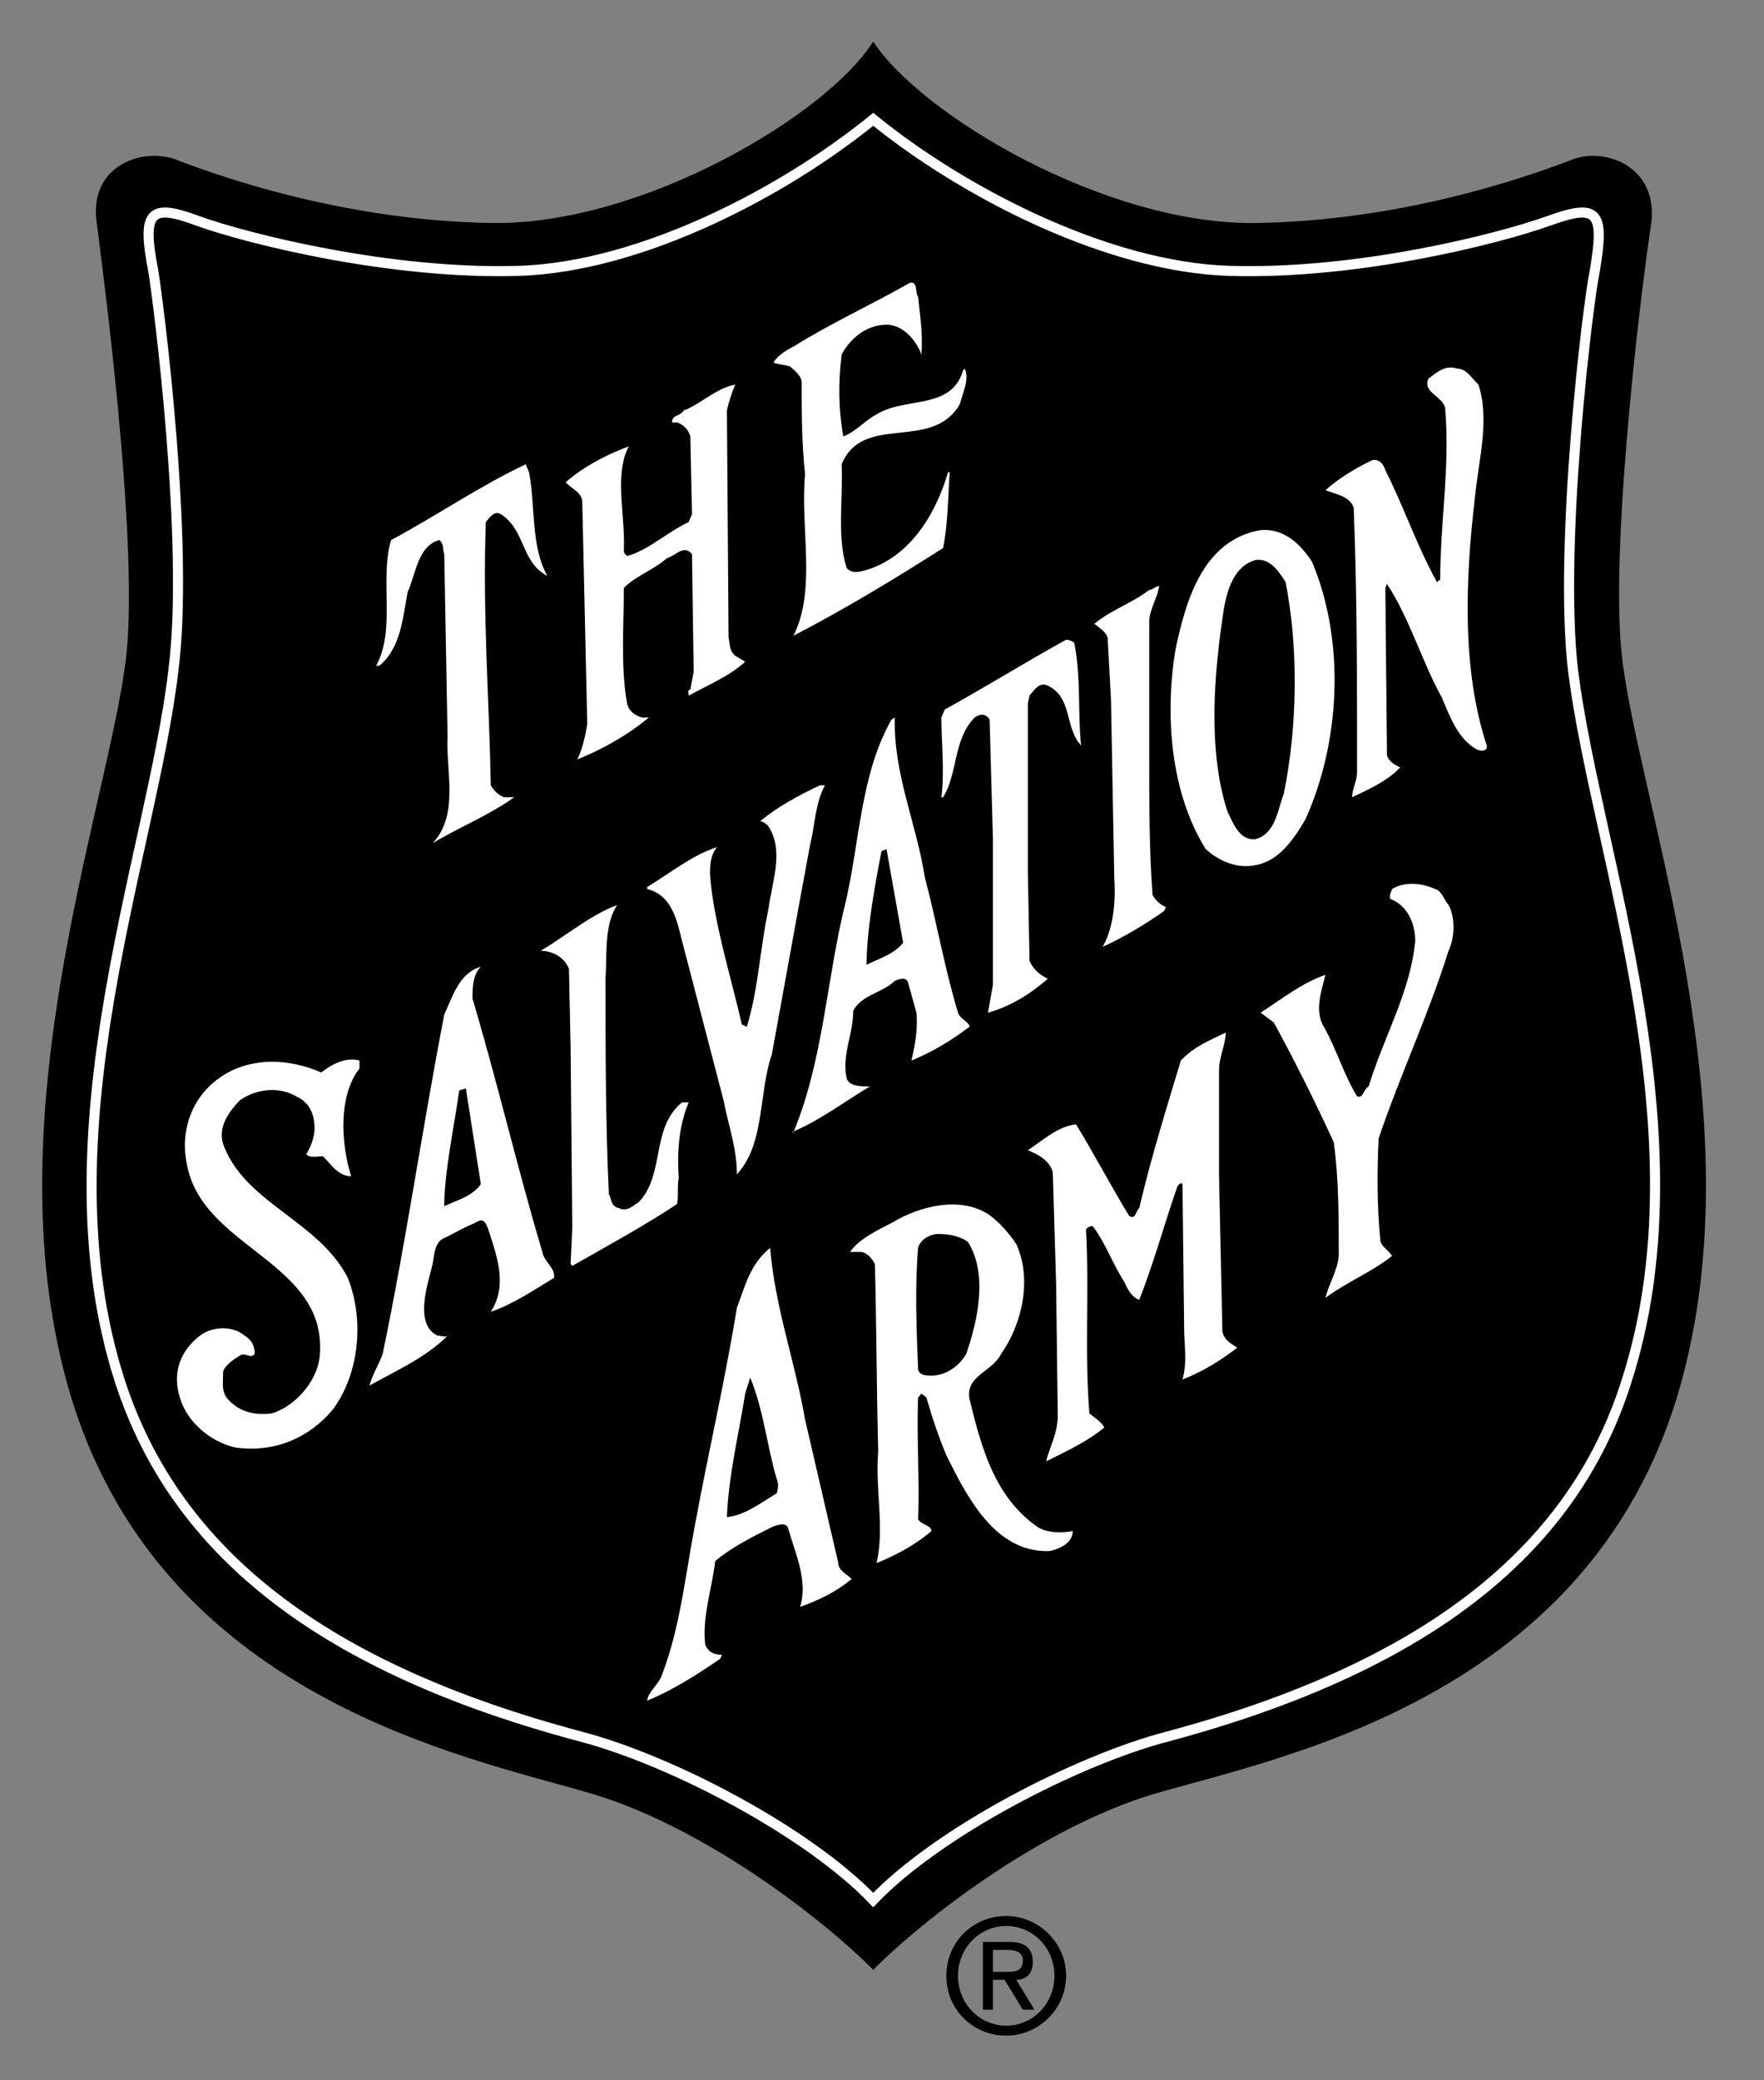 <svg width="424" height="500" viewBox="0 0 424 500" fill="none" xmlns="http://www.w3.org/2000/svg">
<rect x="0" y="0" width="424" height="500" fill="#808080" stroke="none"/>
<path d="M209.889 473.5C222.278 461.036 250.252 439.468 277.029 431.319C307.799 422.214 387.328 407.828 405.715 325.866C420.503 261.635 392.929 189.254 389.732 156.658C386.936 128.381 395.325 63.19 396.925 53.603C398.524 40.184 386.133 35.388 378.137 38.266C364.553 43.537 335.378 53.122 301.809 53.603C265.842 54.084 221.478 27.721 209.889 9.986C198.699 27.721 154.338 54.084 118.369 53.603C84.798 53.123 55.626 43.537 42.037 38.266C33.647 35.388 21.256 40.181 23.256 53.603C24.453 63.19 33.245 128.381 30.448 156.658C27.251 189.254 -0.324 261.635 14.462 325.866C32.846 407.828 112.376 422.214 142.75 431.319C169.526 439.468 197.502 461.036 209.889 473.5Z" fill="black"/>
<path d="M209.888 456.721C225.477 440.426 258.643 423.171 280.625 417.419C341.369 401.122 377.738 373.8 390.927 332.094C410.108 272.657 383.734 205.554 378.135 161.453C374.541 131.256 381.732 72.3 383.332 65.108C385.728 50.726 384.128 48.809 372.141 53.125C360.156 57.439 326.183 66.068 295.413 65.108C265.841 64.151 231.072 45.936 209.888 28.677C188.707 45.936 154.337 64.151 124.764 65.108C93.992 66.068 59.622 57.439 47.631 53.125C36.043 48.809 34.043 50.726 36.839 65.108C38.038 72.302 45.633 131.256 41.636 161.453C36.439 205.554 9.664 272.657 28.846 332.094C42.438 373.8 78.405 401.122 139.552 417.419C161.532 423.171 194.304 440.426 209.888 456.721Z" stroke="white" stroke-width="2.42" stroke-linecap="round"/>
<path d="M220.682 71.338C221.078 75.654 221.878 79.968 221.478 85.239C220.281 81.885 217.082 78.051 213.088 78.051C208.292 78.051 204.296 81.404 202.296 85.239C201.498 91.951 201.498 98.183 202.697 104.89C205.494 103.933 207.894 101.057 210.692 99.619C217.485 95.303 228.671 98.658 231.473 89.072L231.868 88.59C233.065 90.987 231.473 94.346 230.671 97.22C223.88 108.722 207.491 99.137 202.296 111.602C202.697 119.751 201.1 128.856 203.498 136.526C204.695 137.967 206.693 137.486 208.29 137.007C219.082 133.654 225.076 123.106 227.872 113.519H228.274C227.872 119.272 227.872 125.984 226.675 131.736C214.684 139.404 202.695 146.591 190.706 152.825C196.299 141.802 192.305 126.941 193.503 114.003C192.702 106.336 192.702 99.623 192.702 91.954C192.702 90.512 191.102 89.076 189.905 88.119C188.706 87.64 187.107 87.64 185.908 87.158C186.706 85.722 188.704 84.286 190.704 83.323C199.895 77.572 209.485 73.258 218.677 67.987C220.682 67.504 219.879 70.384 220.682 71.338Z" fill="white"/>
<path d="M355.362 92.43C358.159 101.054 355.362 110.641 354.559 119.269C352.165 139.401 351.363 160.971 357.356 179.186C357.759 180.622 355.757 180.622 354.962 180.146C350.564 177.747 348.564 172.473 346.572 167.681C341.774 159.051 338.977 148.986 333.38 140.362L332.984 141.318L333.38 181.584C333.781 183.02 335.38 183.981 336.577 184.456C333.38 187.815 328.982 189.733 324.988 191.65C324.988 189.733 326.186 187.815 326.186 185.417C326.186 164.328 326.186 142.754 325.391 122.147C324.588 119.269 320.995 118.787 318.592 117.831C321.79 114.953 325.785 112.554 329.785 110.637C331.384 110.162 332.582 111.598 332.982 113.036C337.378 121.666 340.575 131.25 345.367 139.88C345.768 139.88 345.768 139.399 346.168 139.399C346.168 125.498 348.564 112.079 347.365 98.178C346.964 95.3 341.772 94.344 343.369 90.984C345.365 89.548 347.365 87.631 350.162 88.588C352.566 88.59 353.763 90.988 355.362 92.43Z" fill="white"/>
<path d="M176.719 92.435C175.92 94.352 175.12 96.745 174.721 98.662L175.12 153.308C175.52 154.744 175.12 156.186 176.719 157.624L179.118 159.06C175.522 162.419 169.925 164.81 165.529 167.209C165.529 166.728 165.131 165.773 165.931 165.773L166.73 161.457L166.33 133.176C164.332 130.778 162.334 133.657 160.334 134.137C157.139 137.009 152.739 138.447 149.945 141.325C149.945 150.43 149.144 160.496 150.743 169.126C151.144 171.043 152.739 172.004 154.339 172.479H155.938C150.743 176.793 144.748 180.153 138.755 182.546C139.954 180.153 140.752 176.793 141.153 173.921L139.955 120.711C139.955 118.319 137.157 117.358 135.958 115.922C140.354 112.088 145.951 109.21 151.146 107.292C147.546 114.005 150.347 124.071 149.946 132.219C149.946 133.176 150.347 133.176 150.746 133.656C155.94 132.219 160.336 127.903 165.531 125.505L166.332 123.589L165.933 104.893C165.531 103.457 164.334 102.021 162.734 101.54H161.537C161.537 99.625 163.535 100.104 164.334 98.662C168.328 97.224 171.925 93.389 176.719 92.435Z" fill="white"/>
<path d="M127.164 113.521C128.761 122.15 127.562 131.256 131.56 138.444C125.164 135.09 126.363 127.421 120.369 123.589C118.77 122.628 117.573 124.545 116.774 125.504C115.976 147.555 117.573 167.687 117.971 188.774C118.77 190.216 119.967 191.172 121.168 191.652H123.564C117.573 195.966 110.377 198.839 103.985 202.674C110.378 195.968 107.179 185.421 107.58 177.272L106.781 133.173C106.379 132.216 106.781 130.775 105.584 129.82C100.385 131.256 99.987 137.968 97.991 142.285C96.79 148.512 96.391 155.704 91.197 160.018H90.398C95.192 151.388 91.197 139.404 93.993 129.82C104.785 124.068 115.177 116.876 126.365 111.605L127.164 113.521Z" fill="white"/>
<path d="M301.809 134.609C296.612 136.051 295.013 141.802 294.216 146.116C291.814 161.453 290.214 180.149 295.013 195.007C296.21 197.403 297.809 202.201 301.809 201.719C306.601 200.283 307.002 195.007 308.601 190.693C311.798 174.875 312.198 156.184 309.001 139.887C307.404 137.487 305.404 134.135 301.809 134.609ZM315.393 135.09C323.387 154.267 322.191 178.234 313.794 196.924C310.997 201.719 307.402 206.99 301.809 207.951C297.407 208.907 293.013 206.99 289.82 204.118C281.424 190.693 279.825 172.001 282.621 155.703C285.022 144.677 289.017 129.819 303.006 127.421C308.601 126.941 312.597 130.776 315.393 135.09Z" fill="white"/>
<path d="M278.629 140.845C278.228 143.723 276.233 146.597 276.233 149.475V181.59C276.233 193.092 276.233 204.596 277.029 215.141C277.83 216.577 279.029 217.54 280.227 218.019L279.826 218.976C275.03 222.336 270.237 225.208 265.038 227.606C267.441 223.29 268.237 217.54 267.835 211.307L267.04 168.169L266.237 153.308C265.843 151.872 264.244 150.909 263.041 149.954C267.042 146.595 271.837 145.159 276.233 141.805C277.029 141.805 277.832 140.845 278.629 140.845Z" fill="white"/>
<path d="M258.25 154.743C259.849 162.892 259.045 171.522 259.849 179.192C255.848 174.875 257.847 167.689 251.854 164.81C249.854 163.853 248.657 165.77 247.458 167.208L247.058 169.125V209.389L247.458 230.959C248.254 232.877 249.854 234.319 251.854 235.274C247.458 239.108 242.661 241.986 237.468 243.424L238.666 236.711V201.72L237.863 172.958C237.068 171.522 235.469 171.522 234.27 172.477C229.071 177.753 230.268 185.902 226.677 191.654H226.274C227.071 185.421 226.274 178.235 226.274 172.477L227.071 170.56C236.666 165.289 246.655 159.057 256.248 153.787C257.045 153.787 258.25 154.268 258.25 154.743Z" fill="white"/>
<path d="M198.301 188.777C195.903 193.094 195.903 198.368 194.702 203.159L192.307 216.104L185.513 253.49C182.316 262.595 183.914 275.058 177.121 282.251C177.121 276.014 175.122 270.741 173.923 264.51L163.933 226.168C162.732 221.372 161.535 215.141 155.54 213.703V213.222C161.133 209.868 166.329 205.554 172.323 203.637C169.925 206.509 170.723 211.304 171.126 214.659C172.725 225.686 175.92 235.754 178.318 246.3C178.721 246.3 179.117 246.775 179.519 246.775C182.316 237.67 182.714 227.604 184.714 218.494C185.513 212.267 188.31 205.075 185.113 199.323C184.714 198.366 183.514 197.406 182.714 197.406C186.712 194.052 191.907 191.174 197.102 188.776H198.301" fill="white"/>
<path d="M348.171 217.538C349.764 220.41 349.764 225.206 348.171 228.561C343.373 243.903 336.576 258.286 331.383 273.622C330.983 281.292 330.983 290.395 331.778 298.068C331.778 299.506 333.78 300.461 334.58 301.903C329.784 305.738 323.791 308.131 318.591 311.965C319.394 308.61 321.388 305.738 321.789 301.903C321.789 292.792 321.789 283.209 320.591 274.577C316.196 264.99 311.399 255.406 306.206 245.821L303.009 243.424C308.202 240.071 312.999 236.236 318.591 234.319C317.795 237.672 315.795 242.943 318.197 246.778C321.388 252.53 322.988 258.288 326.185 263.55C327.786 264.032 327.786 261.639 328.981 261.16C332.581 249.176 338.977 238.629 340.173 226.17C340.173 221.854 338.173 217.54 334.18 216.104C333.78 215.144 334.58 214.187 334.58 213.706C337.773 211.789 341.773 212.27 344.97 213.706C346.571 214.185 346.968 216.103 348.171 217.538Z" fill="white"/>
<path d="M145.546 235.271C145.546 252.525 145.546 269.785 146.345 287.037C147.146 288.475 146.743 289.915 148.743 290.392C150.741 291.353 151.94 289.917 153.538 288.954C159.933 282.25 156.336 271.221 163.931 264.988H165.527C163.132 270.739 162.73 276.971 163.132 283.204C162.73 285.121 163.132 287.518 162.73 289.436C154.739 294.706 145.947 299.502 137.553 304.291L137.153 303.81L137.553 295.188L137.153 251.568L136.756 232.874C135.555 230.003 132.759 228.558 129.962 228.558C136.356 224.724 141.951 219.935 148.345 217.536C145.148 222.333 145.949 229.521 145.546 235.271Z" fill="white"/>
<path d="M294.613 248.214C294.613 251.086 293.014 253.964 293.014 257.32V282.722L293.816 320.11C294.216 322.031 295.816 322.986 297.409 323.945C293.014 327.304 289.02 329.701 284.223 331.612C285.42 327.304 284.623 323.47 284.623 319.156L284.223 284.642C283.829 284.162 283.427 284.642 283.026 285.123C279.829 294.234 277.433 303.338 273.834 312.443C272.234 311.964 271.037 310.05 270.241 308.129C267.444 303.813 265.844 299.021 262.647 294.707C261.845 294.707 261.048 295.189 261.048 295.664C261.843 311.007 260.645 324.426 261.843 339.763C263.04 340.724 264.639 341.686 265.442 343.124C261.446 346.478 256.248 348.874 251.451 351.273C252.252 347.913 254.248 344.56 254.248 340.246L253.853 308.61L253.05 281.771C252.254 278.893 249.457 277.457 247.057 276.495C250.654 274.102 254.25 270.743 258.646 270.27C263.042 277.457 267.041 285.125 271.437 292.313C273.037 293.274 273.037 290.875 273.834 290.396C276.63 278.412 280.23 266.908 283.829 254.925C287.018 251.568 290.617 250.132 294.613 248.214Z" fill="white"/>
<path d="M86.399 256.842C81.204 263.548 82.003 275.056 84.401 282.726C81.204 282.726 79.605 279.848 77.607 277.936C76.409 277.936 74.41 278.412 73.609 277.457C74.81 275.534 75.609 273.143 75.609 271.226C75.609 267.865 74.41 264.992 71.213 263.55C67.215 261.16 61.62 261.639 57.624 264.511C54.425 267.865 52.027 271.699 54.025 276.015C59.622 289.44 76.806 293.754 83.6 307.176C87.598 317.242 86.397 330.186 80.005 338.81C74.41 345.522 66.016 349.357 56.425 347.917C50.431 346.479 44.837 341.69 43.239 335.933C41.241 329.706 43.637 324.429 48.033 321.078C51.23 318.679 56.029 318.679 58.825 321.078C60.425 322.037 61.223 323.475 61.223 325.392C60.425 326.828 58.825 324.911 57.628 325.872C56.029 326.828 54.029 328.264 53.631 329.706C53.631 332.578 53.232 334.02 54.429 335.933C57.226 339.293 60.823 340.247 65.221 339.766C70.416 338.336 76.009 332.578 76.81 326.353C79.208 303.816 50.033 300.463 45.237 281.292C42.839 272.18 46.036 263.551 53.232 258.761C60.425 253.972 69.617 254.447 77.21 257.804C79.606 255.881 83.202 253.969 86.401 254.926V256.842" fill="white"/>
<path d="M111.978 261.633L110.379 262.112C109.182 270.736 106.783 281.765 106.783 289.914C109.98 288.472 113.577 287.517 115.575 284.637L111.978 261.633ZM115.573 232.396C113.576 234.313 113.576 237.666 113.576 240.065C119.571 260.193 124.365 280.804 130.359 300.936C130.761 303.335 133.558 304.771 133.159 307.169C128.363 310.045 123.567 313.401 117.972 315.318C121.969 309.087 119.571 302.378 117.573 296.141C116.372 292.306 115.573 293.269 113.576 294.229C111.177 295.186 107.981 297.101 106.782 297.583C104.383 298.539 104.383 301.897 103.985 303.808C103.186 307.643 99.188 318.196 105.182 321.07C106.379 321.07 106.782 321.55 107.58 321.07C102.385 326.347 94.79 329.698 88.797 333.053C89.596 330.181 91.195 327.775 91.994 325.384C97.587 298.539 101.585 270.738 106.779 243.897C108.779 239.583 110.379 233.832 115.573 232.396Z" fill="white"/>
<path d="M225.479 296.626C223.477 296.626 221.077 298.068 220.681 299.981C219.88 309.093 220.281 319.632 220.681 329.225C221.077 330.661 222.677 330.661 223.88 330.661C227.473 330.661 230.67 328.264 232.269 325.39C235.064 317.241 237.466 306.219 232.67 298.545C230.67 297.108 228.276 296.626 225.479 296.626ZM244.259 299.023C248.254 307.647 245.455 318.676 240.659 325.388C238.665 329.702 231.867 330.659 233.066 336.411C235.869 347.915 239.06 359.898 249.457 367.09C251.854 368.526 255.05 368.526 257.847 368.047C257.847 370.923 254.65 372.361 252.254 372.84C239.062 373.322 232.272 359.421 227.473 349.834C225.479 345.041 223.88 340.244 222.677 335.93L221.48 334.973L220.683 335.93C220.282 345.52 221.079 355.58 220.683 365.173C221.48 366.609 223.882 366.609 223.882 368.045C219.88 371.404 215.486 373.801 210.694 375.712C212.69 367.09 210.289 357.983 211.09 348.873C210.694 334.494 210.694 318.676 210.291 303.812C209.492 302.382 208.293 300.94 206.696 300.94H204.302C206.696 297.587 211.092 295.663 214.691 293.752C221.083 289.918 230.674 287.521 237.472 291.829C240.265 293.752 242.661 296.626 244.259 299.023Z" fill="white"/>
<path d="M180.318 331.139L179.117 334.972C177.517 345.04 175.119 354.625 174.721 364.691C179.117 364.211 182.714 361.337 186.71 358.939C187.108 357.503 187.108 356.542 186.71 355.579C184.312 347.437 183.513 338.807 180.318 331.139ZM193.504 341.205L201.495 375.711C201.495 377.635 203.894 378.589 204.692 379.546C200.695 382.905 196.3 384.823 192.305 386.264C194.303 380.027 191.104 373.321 189.505 367.563C189.106 365.651 186.708 366.606 185.509 367.089C180.712 369.486 175.916 371.878 171.92 375.238C171.122 381.949 168.723 388.657 169.522 395.37C170.321 397.287 171.92 397.767 173.52 397.767L173.119 398.723C167.526 402.558 161.531 406.392 155.535 408.789C155.933 406.392 158.332 404.957 159.131 402.558C163.527 391.056 164.723 378.591 167.124 366.135C170.321 348.873 174.318 331.614 177.117 314.367C179.113 309.09 180.314 303.814 185.109 299.981C186.311 314.364 191.106 327.305 193.504 341.205Z" fill="white"/>
<path d="M241.862 473.986C243.858 473.986 245.858 473.986 245.858 471.108C245.858 469.189 243.858 468.707 242.261 468.707H238.667V473.986H241.862ZM238.665 483.09H236.263V466.792H242.661C246.258 466.792 248.254 468.229 248.254 471.581C248.254 474.459 246.655 475.896 244.259 475.896L248.655 483.09H245.858L241.462 475.896H238.665V483.09ZM241.862 486.923C248.254 486.923 253.451 481.653 253.451 474.941C253.451 468.229 248.254 462.959 241.862 462.959C235.466 462.959 230.268 468.229 230.268 474.941C230.27 481.653 235.468 486.923 241.862 486.923ZM227.473 474.941C227.473 466.792 233.871 460.558 241.864 460.558C249.457 460.558 256.25 466.792 256.25 474.941C256.25 483.09 249.457 489.319 241.864 489.319C233.869 489.319 227.473 483.09 227.473 474.941Z" fill="black"/>
<path d="M213.087 204.113L211.884 204.589C210.286 212.737 208.291 223.766 208.291 231.914C211.087 230.472 214.687 229.518 217.083 226.638L213.087 204.113ZM222.277 210.82C225.074 221.367 227.07 232.871 230.267 243.417C230.668 244.853 233.064 245.813 233.064 246.77C228.668 250.129 223.877 253.001 219.079 254.918C219.876 251.565 220.678 247.251 220.276 243.417L218.276 236.228C217.88 234.786 216.28 235.268 215.083 235.747C212.282 238.619 207.09 239.1 205.09 242.935C205.09 248.685 202.293 253.482 203.495 259.235C204.293 261.152 206.689 261.152 209.087 261.152C202.694 264.985 197.099 269.3 190.305 272.175H190.707C197.899 254.918 198.698 235.268 203.094 217.535C206.689 202.673 206.689 186.38 214.284 172.954L215.085 172.473C214.685 185.896 220.28 197.88 222.277 210.82Z" fill="white"/>
</svg>
